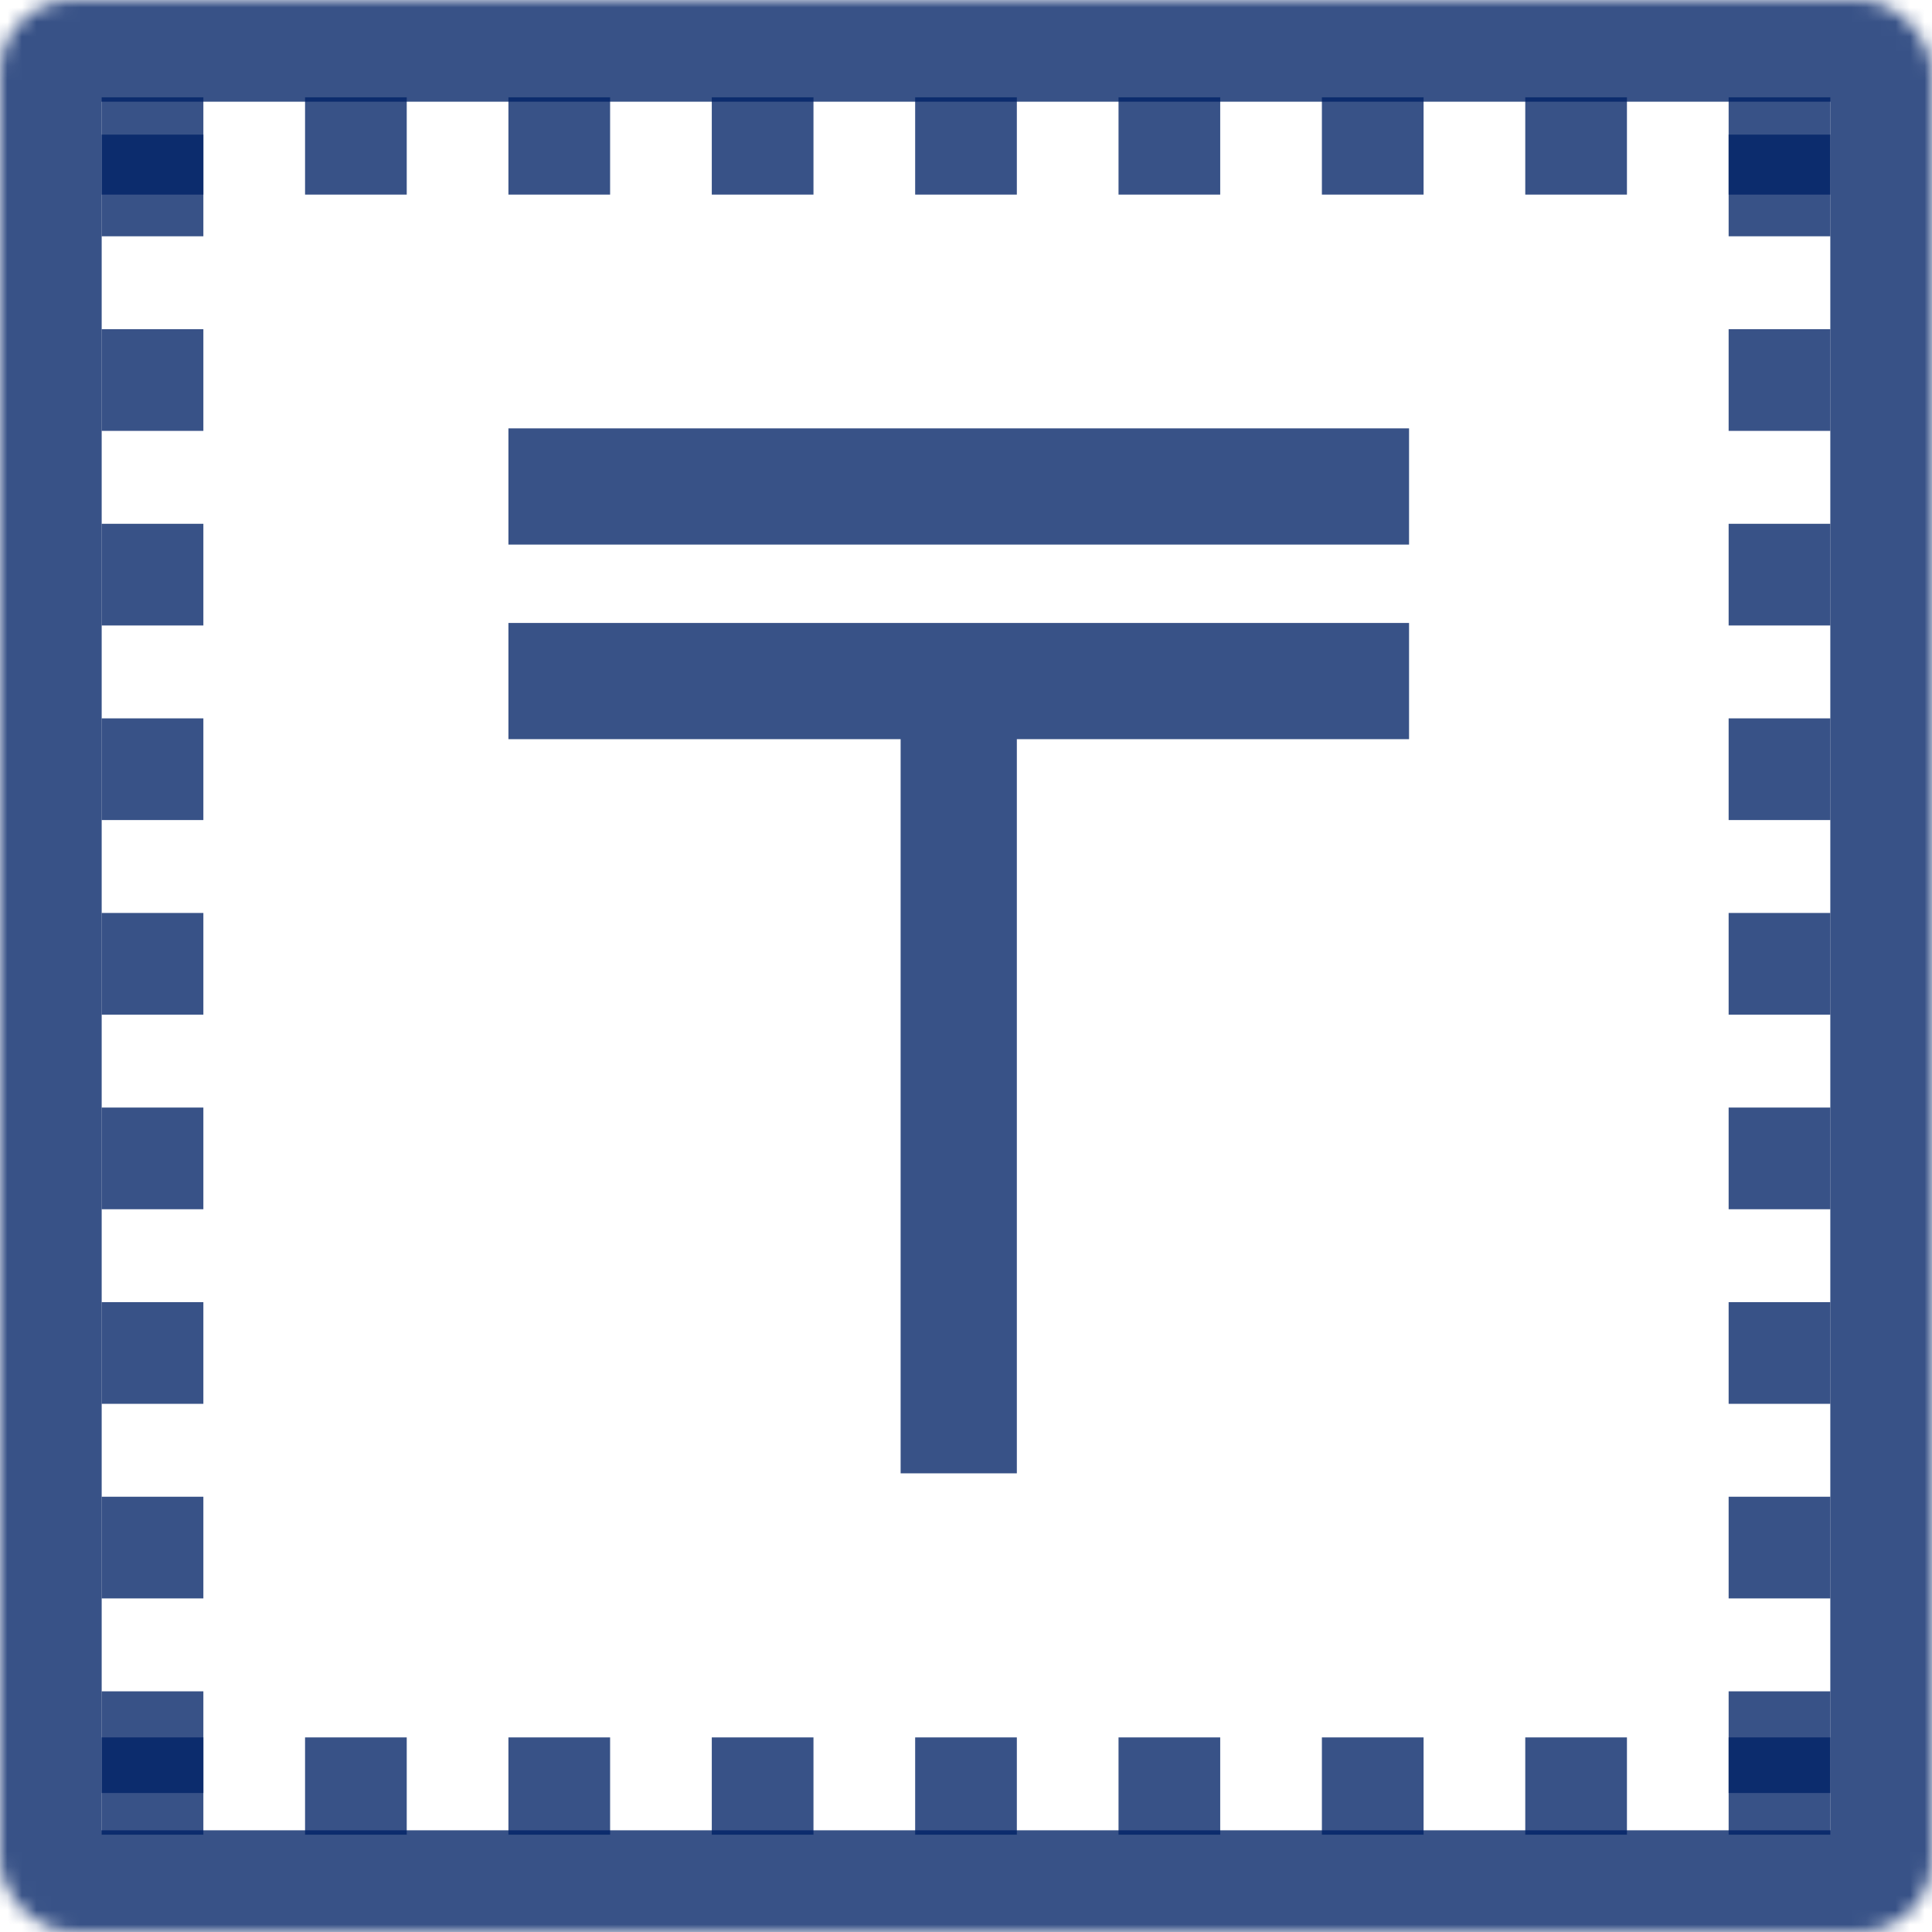 <svg width="133" height="133" viewBox="0 0 133 133" fill="none" xmlns="http://www.w3.org/2000/svg">
<path d="M35 33.489L97 33.489" stroke="#002265" stroke-opacity="0.78" stroke-width="8"/>
<path d="M66 101.425V46.885M66 46.885H35M66 46.885H97" stroke="#002265" stroke-opacity="0.78" stroke-width="8"/>
<mask id="path-3-inside-1" fill="white">
<rect width="133" height="133" rx="5"/>
</mask>
<rect width="133" height="133" rx="5" stroke="#002265" stroke-opacity="0.78" stroke-width="14" mask="url(#path-3-inside-1)"/>
<line x1="66.5" y1="119.604" x2="66.5" y2="126.302" stroke="#002265" stroke-opacity="0.78" stroke-width="7"/>
<line x1="80.5" y1="119.604" x2="80.5" y2="126.302" stroke="#002265" stroke-opacity="0.78" stroke-width="7"/>
<line x1="94.5" y1="119.604" x2="94.5" y2="126.302" stroke="#002265" stroke-opacity="0.78" stroke-width="7"/>
<line x1="108.5" y1="119.604" x2="108.5" y2="126.302" stroke="#002265" stroke-opacity="0.78" stroke-width="7"/>
<line x1="122.5" y1="119.604" x2="122.5" y2="126.302" stroke="#002265" stroke-opacity="0.78" stroke-width="7"/>
<line x1="52.5" y1="119.604" x2="52.5" y2="126.302" stroke="#002265" stroke-opacity="0.78" stroke-width="7"/>
<line x1="38.5" y1="119.604" x2="38.5" y2="126.302" stroke="#002265" stroke-opacity="0.78" stroke-width="7"/>
<line x1="24.5" y1="119.604" x2="24.5" y2="126.302" stroke="#002265" stroke-opacity="0.78" stroke-width="7"/>
<line x1="10.5" y1="119.604" x2="10.5" y2="126.302" stroke="#002265" stroke-opacity="0.78" stroke-width="7"/>
<line x1="66.5" y1="6.698" x2="66.5" y2="13.396" stroke="#002265" stroke-opacity="0.78" stroke-width="7"/>
<line x1="80.5" y1="6.698" x2="80.5" y2="13.396" stroke="#002265" stroke-opacity="0.78" stroke-width="7"/>
<line x1="94.5" y1="6.698" x2="94.5" y2="13.396" stroke="#002265" stroke-opacity="0.78" stroke-width="7"/>
<line x1="108.5" y1="6.698" x2="108.5" y2="13.396" stroke="#002265" stroke-opacity="0.78" stroke-width="7"/>
<line x1="122.5" y1="6.698" x2="122.5" y2="13.396" stroke="#002265" stroke-opacity="0.78" stroke-width="7"/>
<line x1="52.5" y1="6.698" x2="52.5" y2="13.396" stroke="#002265" stroke-opacity="0.78" stroke-width="7"/>
<line x1="38.5" y1="6.698" x2="38.5" y2="13.396" stroke="#002265" stroke-opacity="0.78" stroke-width="7"/>
<line x1="24.5" y1="6.698" x2="24.5" y2="13.396" stroke="#002265" stroke-opacity="0.78" stroke-width="7"/>
<line x1="10.5" y1="6.698" x2="10.5" y2="13.396" stroke="#002265" stroke-opacity="0.78" stroke-width="7"/>
<line x1="119" y1="66.349" x2="126" y2="66.349" stroke="#002265" stroke-opacity="0.78" stroke-width="7"/>
<line x1="119" y1="52.953" x2="126" y2="52.953" stroke="#002265" stroke-opacity="0.78" stroke-width="7"/>
<line x1="119" y1="39.558" x2="126" y2="39.558" stroke="#002265" stroke-opacity="0.78" stroke-width="7"/>
<line x1="119" y1="26.162" x2="126" y2="26.162" stroke="#002265" stroke-opacity="0.78" stroke-width="7"/>
<line x1="119" y1="12.766" x2="126" y2="12.766" stroke="#002265" stroke-opacity="0.78" stroke-width="7"/>
<line x1="119" y1="79.745" x2="126" y2="79.745" stroke="#002265" stroke-opacity="0.78" stroke-width="7"/>
<line x1="119" y1="93.14" x2="126" y2="93.14" stroke="#002265" stroke-opacity="0.78" stroke-width="7"/>
<line x1="119" y1="106.536" x2="126" y2="106.536" stroke="#002265" stroke-opacity="0.78" stroke-width="7"/>
<line x1="119" y1="119.932" x2="126" y2="119.932" stroke="#002265" stroke-opacity="0.78" stroke-width="7"/>
<line x1="7" y1="66.349" x2="14" y2="66.349" stroke="#002265" stroke-opacity="0.78" stroke-width="7"/>
<line x1="7" y1="52.953" x2="14" y2="52.953" stroke="#002265" stroke-opacity="0.78" stroke-width="7"/>
<line x1="7" y1="39.558" x2="14" y2="39.558" stroke="#002265" stroke-opacity="0.78" stroke-width="7"/>
<line x1="7" y1="26.162" x2="14" y2="26.162" stroke="#002265" stroke-opacity="0.78" stroke-width="7"/>
<line x1="7" y1="12.766" x2="14" y2="12.766" stroke="#002265" stroke-opacity="0.78" stroke-width="7"/>
<line x1="7" y1="79.745" x2="14" y2="79.745" stroke="#002265" stroke-opacity="0.78" stroke-width="7"/>
<line x1="7" y1="93.14" x2="14" y2="93.14" stroke="#002265" stroke-opacity="0.78" stroke-width="7"/>
<line x1="7" y1="106.536" x2="14" y2="106.536" stroke="#002265" stroke-opacity="0.78" stroke-width="7"/>
<line x1="7" y1="119.932" x2="14" y2="119.932" stroke="#002265" stroke-opacity="0.78" stroke-width="7"/>
</svg>
